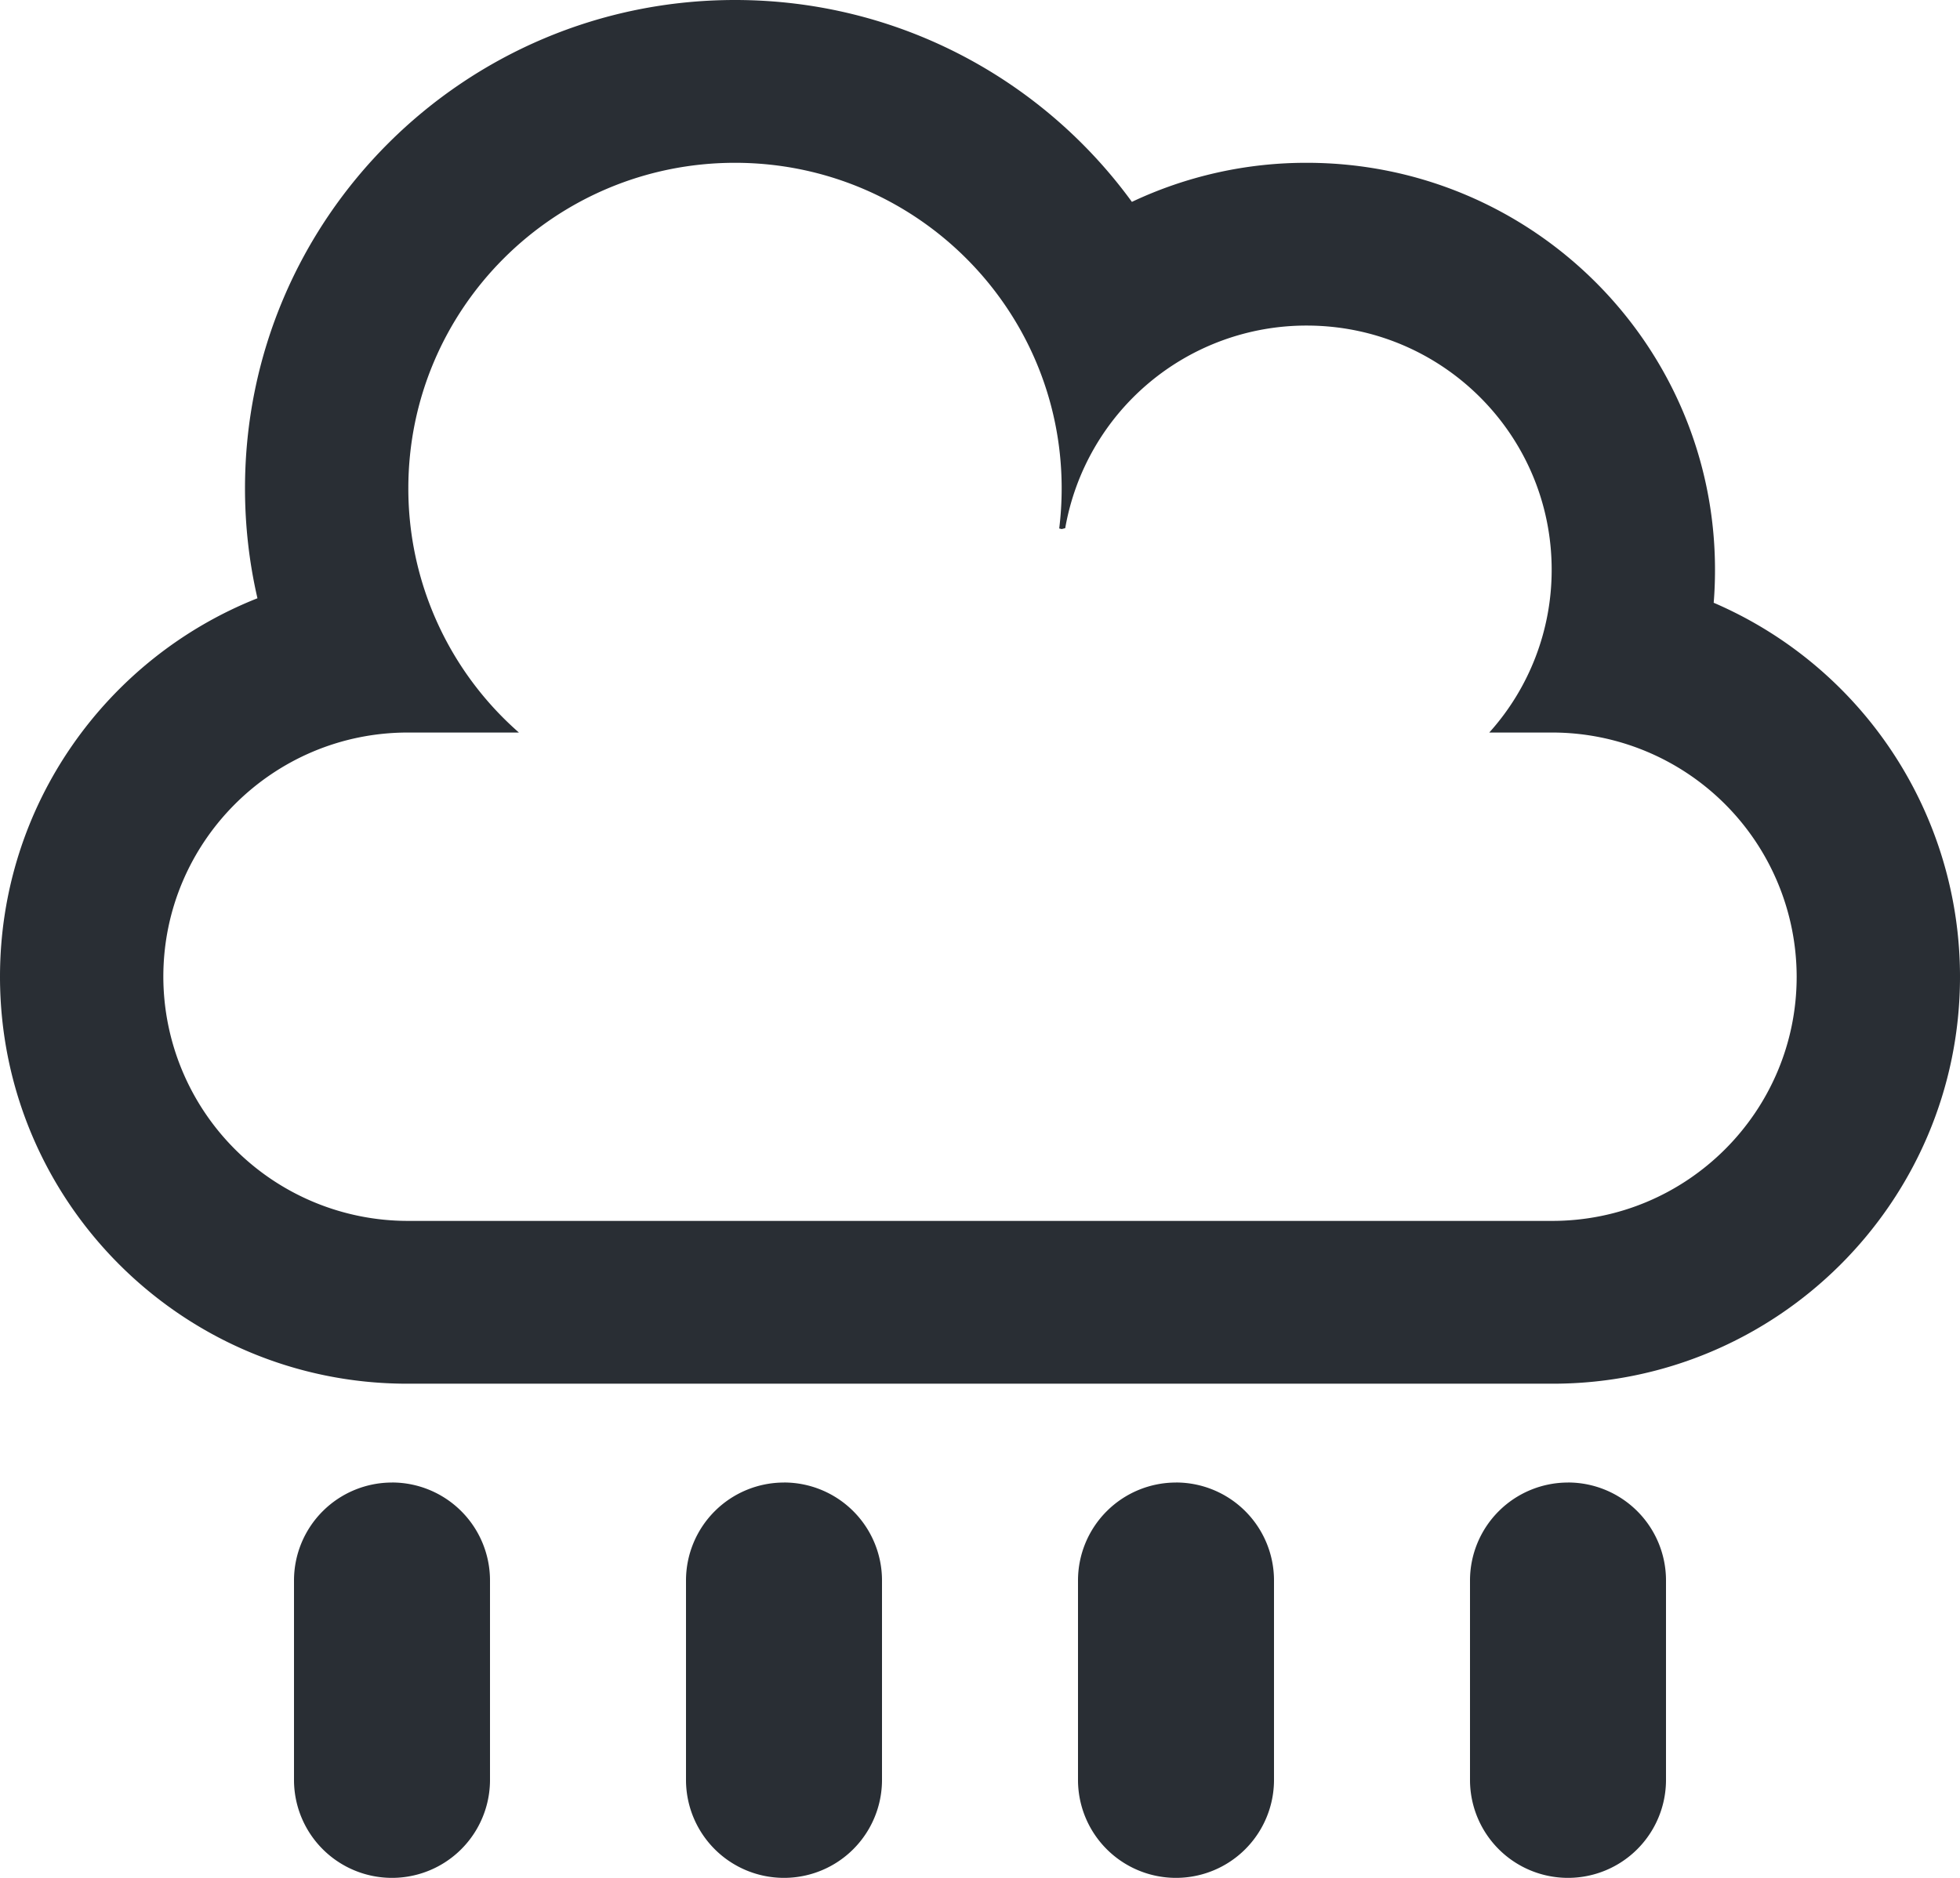 <svg xmlns="http://www.w3.org/2000/svg" width="48" height="46" viewBox="0 0 48 46">
    <path fill="#292E34" fill-rule="evenodd" d="M36.472 17.944A5.949 5.949 0 0 0 38 13.957c0-3.304-2.686-5.982-6-5.982a5.996 5.996 0 0 0-5.913 4.963L26 12.96l-.06-.015c.04-.322.06-.65.06-.982 0-4.405-3.582-7.975-8-7.975s-8 3.57-8 7.975a7.945 7.945 0 0 0 2.708 5.981h-2.72C6.687 17.944 4 20.622 4 23.926a5.99 5.99 0 0 0 5.988 5.981h28.024c3.301 0 5.988-2.678 5.988-5.981a5.99 5.99 0 0 0-5.988-5.982h-1.54zm5.496-3.179A9.97 9.97 0 0 1 48 23.925c0 5.506-4.473 9.97-9.975 9.97H9.975c-5.51 0-9.975-4.462-9.975-9.97 0-4.209 2.615-7.809 6.305-9.27-.2-.866-.305-1.767-.305-2.692C6 5.356 11.373 0 18 0c3.997 0 7.538 1.948 9.72 4.945A9.987 9.987 0 0 1 32 3.988c5.523 0 10 4.463 10 9.969 0 .272-.01.542-.032.808zM9.6 36.315a2.4 2.4 0 0 1 2.4 2.4V43.6a2.4 2.4 0 0 1-4.8 0v-4.884a2.4 2.4 0 0 1 2.4-2.4zm9.6 0a2.4 2.4 0 0 1 2.4 2.4V43.6a2.4 2.4 0 0 1-4.8 0v-4.884a2.4 2.4 0 0 1 2.4-2.4zm9.6 0a2.4 2.4 0 0 1 2.4 2.4V43.6a2.4 2.4 0 0 1-4.8 0v-4.884a2.4 2.4 0 0 1 2.4-2.4zm9.6 0a2.4 2.4 0 0 1 2.4 2.4V43.6a2.4 2.4 0 0 1-4.8 0v-4.884a2.4 2.4 0 0 1 2.4-2.4z"/>
</svg>
